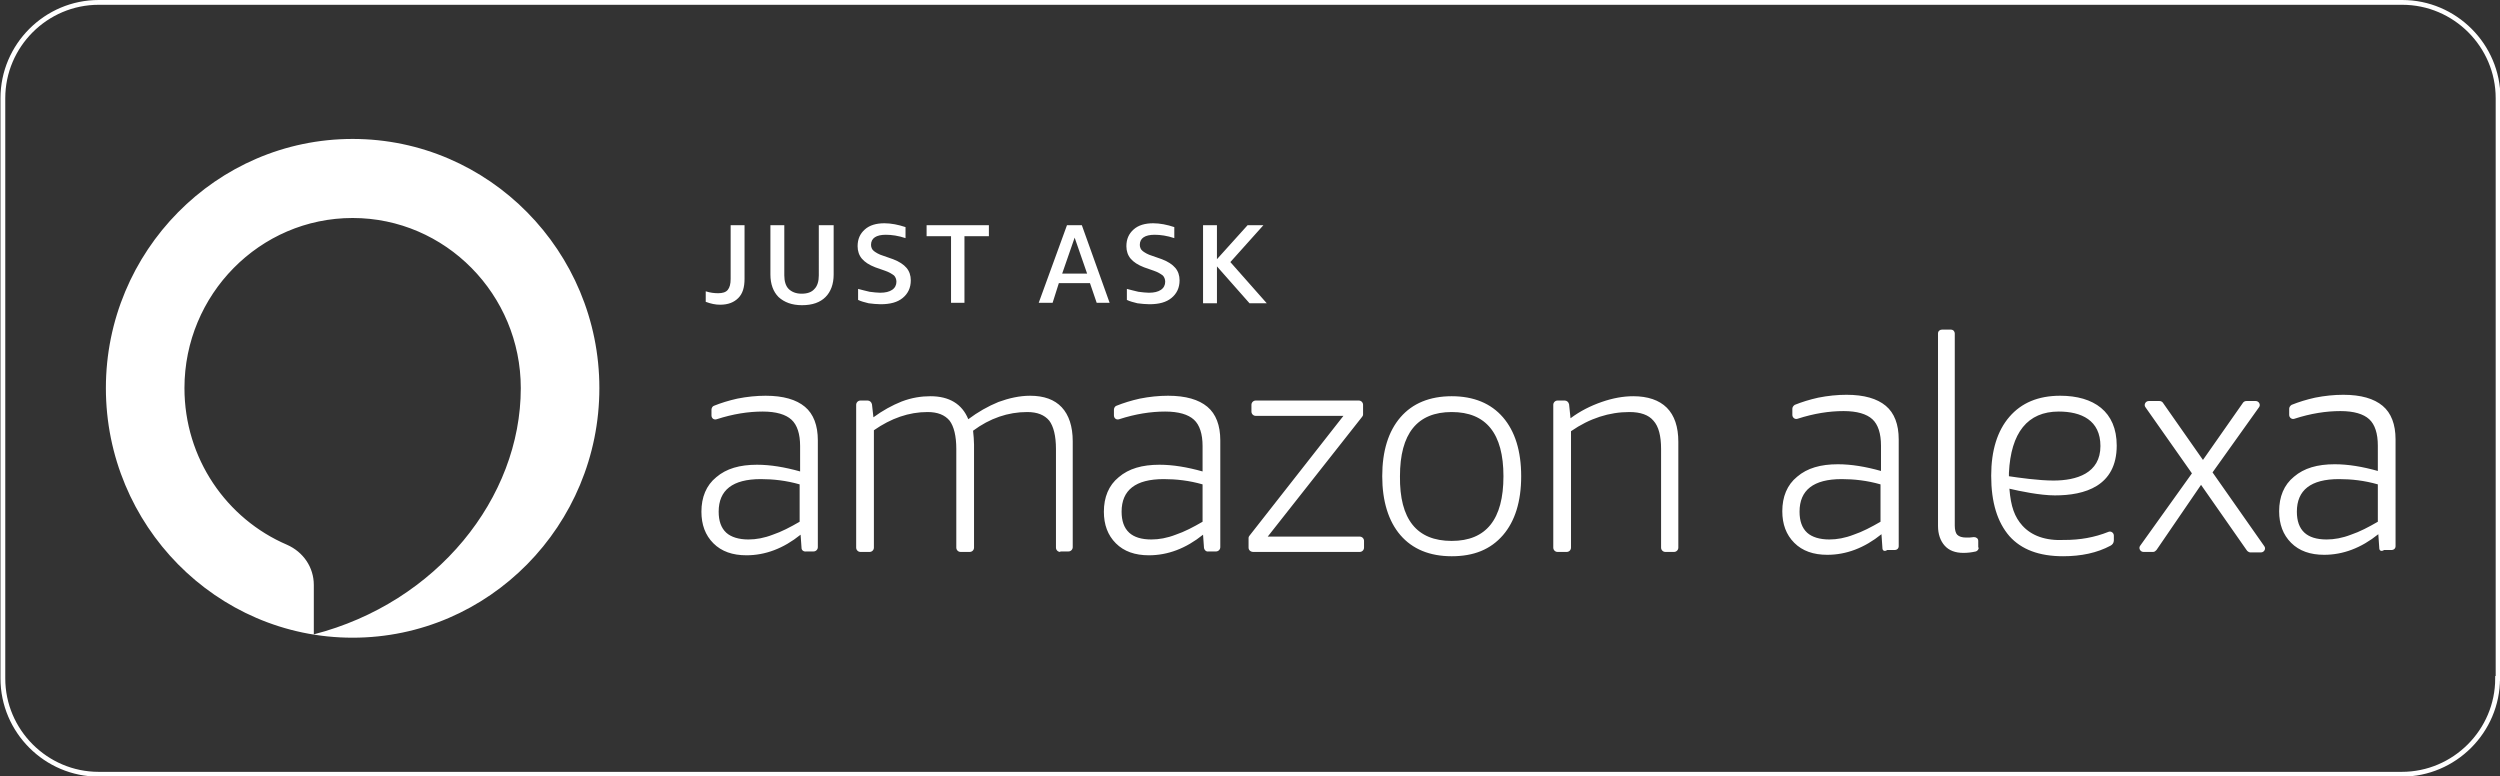 <svg xmlns="http://www.w3.org/2000/svg" viewBox="0 0 521.8 162"><rect x="0" y="0" width="521.8" height="162" fill="#333333" stroke="none"/><path d="M521.3 141.6c0 11-9 20-20 20H20.6c-11 0-20-9-20-20V20.5c0-11 9-20 20-20h480.8c11 0 20 9 20 20v121.1z" fill="none" stroke="#fff" stroke-miterlimit="10"/><path d="M167.3 114.4l-.2-2.8c-3.6 2.9-7.4 4.3-11.3 4.3-2.9 0-5.2-.8-6.9-2.5-1.7-1.7-2.5-3.9-2.5-6.6 0-3 1-5.5 3.1-7.2 2.1-1.8 4.9-2.6 8.5-2.6 2.8 0 5.8.5 9 1.4v-5.3c0-2.5-.6-4.4-1.8-5.5-1.2-1.1-3.2-1.7-6-1.7-3 0-6.2.5-9.6 1.6-.6.2-1.1-.2-1.1-.8v-1.2c0-.3.2-.7.5-.8 1.5-.6 3.1-1.1 4.9-1.5 2-.4 4-.6 5.9-.6 3.7 0 6.4.8 8.2 2.3 1.8 1.5 2.7 3.9 2.7 7v22.3c0 .5-.4.9-.9.9h-1.5c-.6.1-1-.3-1-.7zm-11.1-1.8c1.6 0 3.3-.3 5.1-1 1.8-.6 3.7-1.6 5.6-2.7v-7.8c-2.8-.8-5.5-1.1-8.1-1.1-5.9 0-8.8 2.3-8.8 6.8 0 1.9.5 3.4 1.6 4.4 1 .9 2.6 1.4 4.6 1.4zm65.1 2.6c-.5 0-.9-.4-.9-.9V93.7c0-2.7-.5-4.7-1.4-5.9-1-1.2-2.5-1.8-4.6-1.8-4 0-7.8 1.3-11.3 3.9.1 1 .2 2 .2 2.9v21.5c0 .5-.4.9-.9.9h-1.9c-.5 0-.9-.4-.9-.9V93.7c0-2.7-.5-4.7-1.4-5.9-1-1.2-2.5-1.8-4.6-1.8-3.9 0-7.6 1.3-11.2 3.8v24.5c0 .5-.4.9-.9.9h-1.9c-.5 0-.9-.4-.9-.9V84.5c0-.5.4-.9.9-.9h1.5c.4 0 .8.3.9.8l.3 2.7c1.9-1.4 3.9-2.5 5.9-3.3 2.1-.8 4.1-1.1 6-1.1 3.9 0 6.6 1.6 7.9 4.8 2-1.5 4.1-2.7 6.3-3.6 2.2-.8 4.4-1.3 6.6-1.3 2.9 0 5.1.8 6.6 2.4 1.5 1.6 2.3 4 2.3 7.1v22.1c0 .5-.4.9-.9.9h-1.7zm30-.8l-.2-2.8c-3.6 2.9-7.4 4.3-11.3 4.3-2.9 0-5.2-.8-6.9-2.5-1.7-1.7-2.5-3.9-2.5-6.6 0-3 1-5.5 3.1-7.2 2.1-1.8 4.9-2.6 8.5-2.6 2.8 0 5.8.5 9 1.4v-5.3c0-2.5-.6-4.4-1.8-5.5-1.2-1.1-3.2-1.7-6-1.7-3 0-6.2.5-9.6 1.6-.6.2-1.1-.2-1.1-.8v-1.2c0-.3.2-.7.5-.8 1.5-.6 3.1-1.1 4.9-1.5 2-.4 4-.6 5.9-.6 3.7 0 6.4.8 8.2 2.3 1.8 1.5 2.7 3.9 2.7 7v22.3c0 .5-.4.9-.9.9h-1.5c-.6.1-.9-.3-1-.7zm-11-1.8c1.6 0 3.3-.3 5.1-1 1.8-.6 3.7-1.6 5.6-2.7v-7.8c-2.8-.8-5.5-1.1-8.1-1.1-5.9 0-8.8 2.3-8.8 6.8 0 1.9.5 3.4 1.6 4.4 1 .9 2.5 1.4 4.6 1.4zm20.3 1.7v-2c0-.2.1-.4.2-.5l19.6-25h-18.3c-.5 0-.9-.4-.9-.9v-1.4c0-.5.4-.9.9-.9h21.5c.5 0 .9.4.9.9v2c0 .2-.1.4-.2.5l-19.7 25h19.2c.5 0 .9.4.9.9v1.4c0 .5-.4.9-.9.9h-22.2c-.6 0-1-.4-1-.9zm42.4 1.8c-4.6 0-8.2-1.5-10.7-4.4-2.5-2.9-3.8-7.1-3.8-12.3 0-5.3 1.3-9.4 3.8-12.3 2.5-2.9 6.1-4.4 10.7-4.4s8.2 1.5 10.7 4.4c2.5 2.9 3.8 7 3.8 12.3 0 5.3-1.3 9.4-3.8 12.3-2.6 3-6.1 4.4-10.7 4.4zm0-3.2c7.2 0 10.8-4.5 10.8-13.5 0-8.9-3.6-13.4-10.8-13.4-7.2 0-10.8 4.5-10.8 13.4-.1 9 3.5 13.5 10.8 13.5zm44.6 2.3c-.5 0-.9-.4-.9-.9V93.7c0-2.7-.5-4.7-1.6-5.9-1-1.2-2.7-1.8-5-1.8-4.2 0-8.3 1.3-12.2 4v24.3c0 .5-.4.9-.9.9h-1.9c-.5 0-.9-.4-.9-.9V84.5c0-.5.4-.9.9-.9h1.5c.4 0 .8.3.9.8l.3 2.9c2-1.5 4.2-2.6 6.5-3.4 2.3-.8 4.5-1.2 6.6-1.2 3 0 5.4.8 7 2.4 1.6 1.6 2.4 4 2.4 7.1v22.1c0 .5-.4.9-.9.9h-1.8zm45.3-.8l-.2-2.9c-3.6 2.9-7.4 4.3-11.3 4.3-2.9 0-5.2-.8-6.9-2.5-1.7-1.7-2.5-3.9-2.5-6.6 0-3 1-5.5 3.1-7.2 2.1-1.8 4.9-2.6 8.5-2.6 2.8 0 5.8.5 9 1.4V93c0-2.5-.6-4.4-1.8-5.5-1.2-1.1-3.2-1.7-6-1.7-3 0-6.2.5-9.6 1.6-.5.2-1.1-.2-1.1-.8v-1.3c0-.3.2-.6.5-.8 1.5-.6 3.1-1.1 4.9-1.5 2-.4 4-.6 5.9-.6 3.7 0 6.4.8 8.2 2.3 1.8 1.5 2.7 3.9 2.7 7V114c0 .5-.4.8-.8.8h-1.6c-.6.4-1 .1-1-.4zm-11.1-1.8c1.6 0 3.3-.3 5.1-1 1.8-.6 3.7-1.6 5.6-2.7v-7.8c-2.8-.8-5.5-1.1-8.1-1.1-5.9 0-8.8 2.3-8.8 6.8 0 1.9.5 3.4 1.6 4.4 1 .9 2.6 1.4 4.6 1.4zm31.2 1.7c0 .4-.3.7-.6.8-.9.2-1.7.3-2.6.3-1.7 0-3-.5-3.9-1.5-.9-1-1.4-2.4-1.4-4.1V69.6c0-.5.4-.8.8-.8h1.9c.5 0 .8.4.8.8v40.1c0 .9.2 1.6.5 1.9.4.4 1 .6 1.9.6.5 0 1 0 1.6-.1.5 0 .9.3.9.8v1.4zm55.9.5l-9.5-13.6-9.3 13.6c-.2.2-.4.4-.7.4h-2c-.7 0-1.1-.8-.7-1.3l10.8-15.1-9.7-13.8c-.4-.5 0-1.3.7-1.3h2.2c.3 0 .5.1.7.3l8.4 12 8.4-12c.2-.2.4-.3.7-.3h1.9c.7 0 1.1.8.7 1.3l-9.7 13.6 10.8 15.4c.4.5 0 1.3-.7 1.3h-2.3c-.3-.1-.5-.2-.7-.5zm27.7-.4l-.2-2.9c-3.6 2.9-7.4 4.3-11.3 4.3-2.9 0-5.2-.8-6.9-2.5-1.7-1.7-2.5-3.9-2.5-6.6 0-3 1-5.5 3.1-7.2 2.1-1.8 4.9-2.6 8.5-2.6 2.8 0 5.8.5 9 1.4V93c0-2.5-.6-4.4-1.8-5.5-1.2-1.1-3.2-1.7-6-1.7-3 0-6.2.5-9.6 1.6-.5.2-1.1-.2-1.1-.8v-1.3c0-.3.2-.6.5-.8 1.5-.6 3.1-1.1 4.9-1.5 2-.4 4-.6 5.9-.6 3.7 0 6.4.8 8.2 2.3 1.8 1.5 2.7 3.9 2.7 7V114c0 .5-.4.8-.8.8h-1.6c-.6.4-1 .1-1-.4zm-11-1.8c1.6 0 3.3-.3 5.1-1 1.8-.6 3.7-1.6 5.6-2.7v-7.8c-2.8-.8-5.5-1.1-8.1-1.1-5.9 0-8.8 2.3-8.8 6.8 0 1.9.5 3.4 1.6 4.4 1 .9 2.5 1.4 4.6 1.4zm-63.5-2.9c-1.6-1.8-2.4-3.9-2.7-7.7 2.1.5 6.4 1.4 9.5 1.4 6.2 0 12.9-1.9 12.9-10.4 0-7.1-4.8-10.4-11.8-10.4-4.6 0-8.1 1.5-10.6 4.4-2.5 2.9-3.8 7-3.8 12.3 0 5.6 1.3 9.7 3.8 12.6 2.5 2.8 6.2 4.2 11.2 4.2 3.8 0 7.1-.7 9.9-2.2.4-.2.7-.6.7-1.1v-1c0-.6-.6-1-1.1-.8-3 1.2-6 1.7-9.2 1.7-4 .2-6.9-.9-8.8-3zm7.6-23.8c4.7 0 8.7 1.8 8.7 7.2 0 5.7-5 7.2-9.8 7.2-3.1 0-7.3-.6-9.3-.9v-.7c.4-8.4 3.9-12.8 10.4-12.8zM147.3 60.8c.9.3 1.8.4 2.6.4.9 0 1.6-.2 2-.7.4-.5.6-1.2.6-2.3V47h2.9v11.2c0 1.8-.4 3.1-1.3 4-.9.9-2.1 1.4-3.8 1.4-1 0-1.9-.2-3-.6v-2.2zM171.1 47h2.9v10.3c0 2-.6 3.6-1.7 4.7s-2.7 1.7-4.9 1.7c-2.1 0-3.7-.6-4.9-1.7-1.1-1.1-1.7-2.7-1.7-4.7V47h2.9v10.5c0 1.2.3 2.2.9 2.8.6.6 1.5 1 2.7 1s2.1-.3 2.7-1c.6-.6.9-1.6.9-2.8V47zm11.6 8.8c-1.3-.5-2.2-1.1-2.8-1.8-.6-.7-.9-1.6-.9-2.6 0-1.5.5-2.6 1.5-3.5 1-.9 2.4-1.3 4.1-1.3 1.4 0 2.9.3 4.4.8v2.3c-1.5-.5-2.9-.7-4.1-.7-2 0-3.1.7-3.1 2.1 0 .5.2 1 .6 1.3.4.3 1 .7 2 1l2 .7c1.3.5 2.2 1.1 2.8 1.8s.9 1.6.9 2.6c0 1.6-.6 2.8-1.7 3.7-1.1.9-2.6 1.3-4.6 1.3-.8 0-1.7-.1-2.5-.2-.8-.2-1.6-.4-2.2-.7v-2.3c.8.2 1.5.4 2.4.6.8.1 1.6.2 2.2.2 1.1 0 1.9-.2 2.5-.6.6-.4.9-1 .9-1.7 0-.5-.2-1-.5-1.3-.4-.3-1-.7-1.9-1l-2-.7zm15.8 7.4V49.3h-5.1V47h13v2.3h-5.1v13.9h-2.8zm30.4 0l-1.4-4.1H221l-1.3 4.1h-2.9l5.9-16.2h3.1l5.8 16.2h-2.7zm-7.2-6.1h5.2l-2.6-7.5-2.6 7.5zm17.1-1.3c-1.3-.5-2.2-1.1-2.8-1.8-.6-.7-.9-1.6-.9-2.6 0-1.5.5-2.6 1.5-3.5 1-.9 2.4-1.3 4.1-1.3 1.4 0 2.9.3 4.4.8v2.3c-1.5-.5-2.9-.7-4.1-.7-2 0-3.1.7-3.1 2.1 0 .5.2 1 .6 1.3.4.3 1 .7 2 1l2 .7c1.3.5 2.2 1.1 2.8 1.8s.9 1.6.9 2.6c0 1.6-.6 2.8-1.7 3.7-1.1.9-2.6 1.3-4.6 1.3-.8 0-1.7-.1-2.5-.2-.8-.2-1.6-.4-2.2-.7v-2.3c.8.2 1.5.4 2.4.6.8.1 1.6.2 2.2.2 1.1 0 1.9-.2 2.5-.6.6-.4.9-1 .9-1.7 0-.5-.2-1-.5-1.3-.4-.3-1-.7-1.9-1l-2-.7zm12.3 7.4V47h2.9v7.1l6.4-7.1h3.3l-6.9 7.7 7.6 8.6h-3.6l-6.8-7.7v7.7h-2.9zM73.6 29c-28.5 0-51.5 23.5-51.5 52 0 28.6 23 52.1 51.5 52.1s51.5-23.5 51.5-52.1c0-28.5-23-52-51.5-52zm-8.1 103.4v-10.3c0-3.7-2.2-6.9-5.6-8.4-12.6-5.4-21.4-18-21.4-32.7 0-19.5 15.7-35.5 35.1-35.5s35.1 16 35.1 35.5c0 23-17.6 44.8-43.2 51.4z" fill="#fff"/></svg>